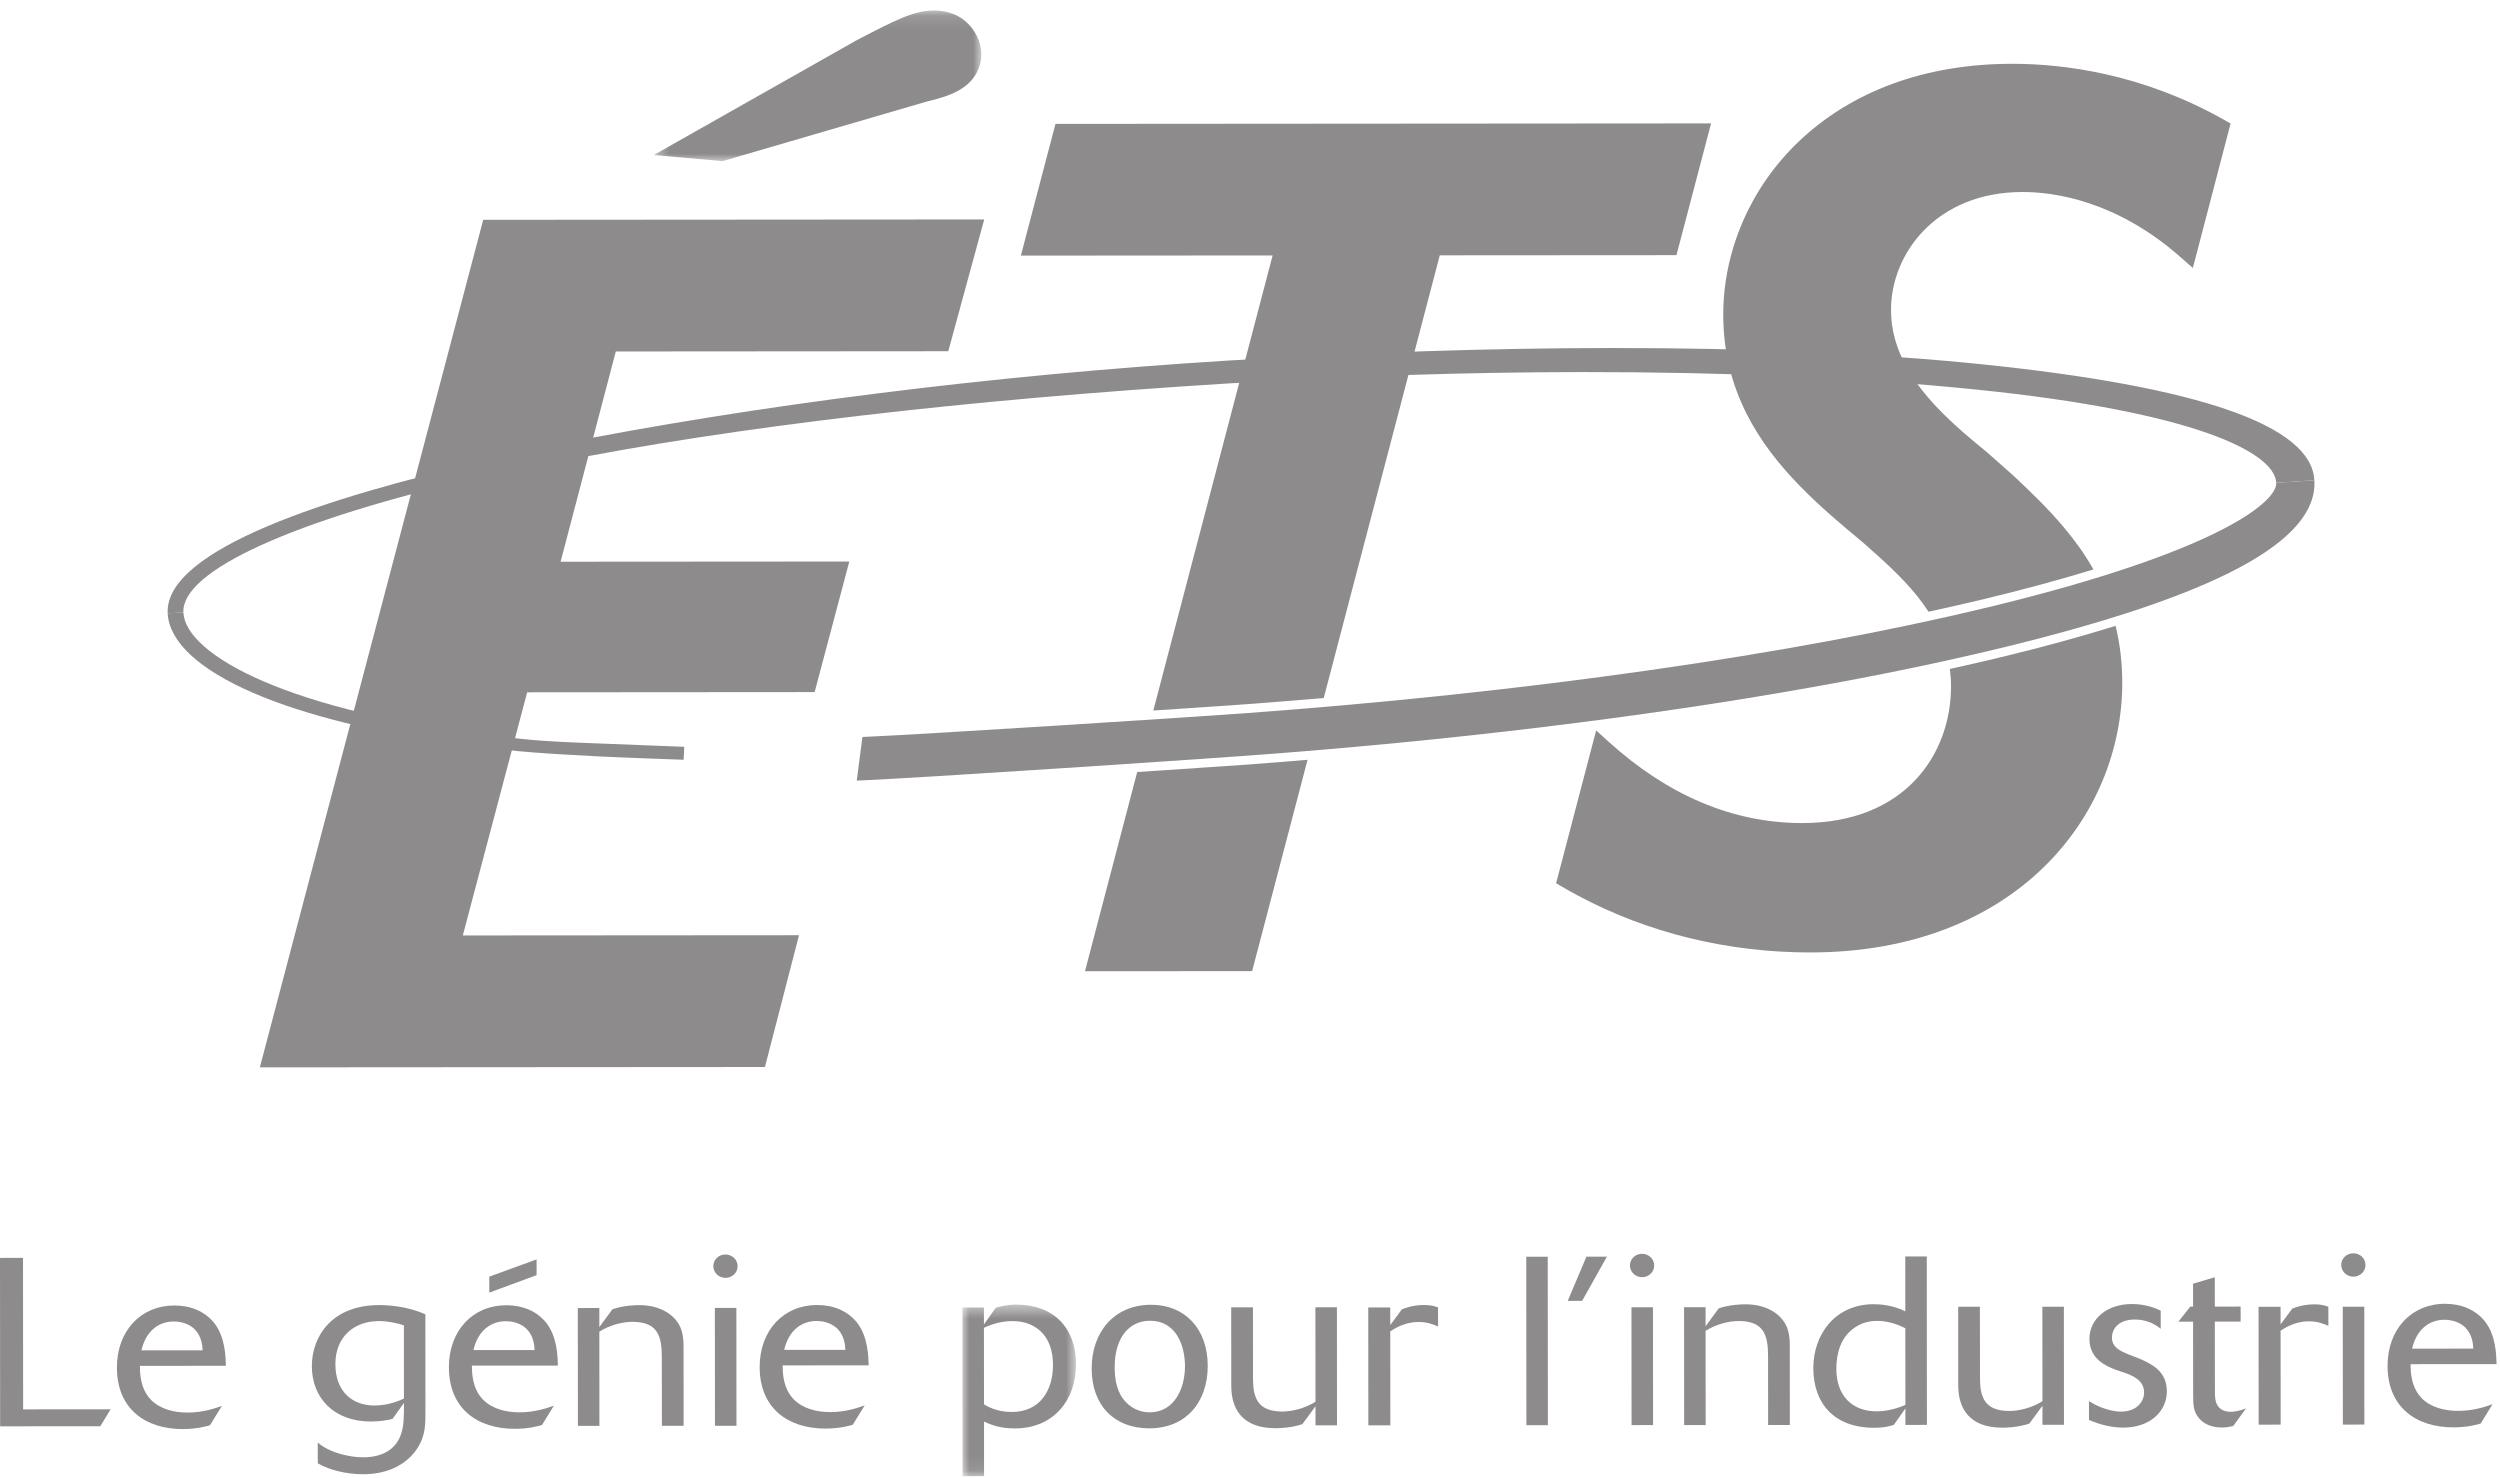 <?xml version="1.0" encoding="UTF-8"?>
<svg width="181px" height="107px" viewBox="0 0 181 107" version="1.1" xmlns="http://www.w3.org/2000/svg" xmlns:xlink="http://www.w3.org/1999/xlink">
    <!-- Generator: Sketch 41.2 (35397) - http://www.bohemiancoding.com/sketch -->
    <title>logo ets</title>
    <desc>Created with Sketch.</desc>
    <defs>
        <polygon id="path-1" points="24.095 0.124 0.377 0.124 0.377 11.034 24.095 11.034 24.095 0.124"></polygon>
        <polygon id="path-3" points="0.005 12.901 8.23 12.901 8.23 0.478 0.005 0.478"></polygon>
    </defs>
    <g id="wireframe" stroke="none" stroke-width="1" fill="none" fill-rule="evenodd">
        <g id="Desktop-HD-Copy" transform="translate(-141, -3943)">
            <g id="commanditaire" transform="translate(0, 3666)">
                <g id="logo" transform="translate(141, 265)">
                    <g id="logo-ets" transform="translate(0, 12)">
                        <path d="M12.14,44.4 C12.35,48.575 20.928,52.339 34.246,53.994 C37.443,54.449 39.608,54.565 43.195,54.756 C44.82,54.843 49.496,55.007 49.496,55.007 L49.539,54.069 C49.539,54.069 44.091,53.855 42.472,53.792 C40.219,53.703 38.59,53.639 35.87,53.27 C21.146,51.565 13.435,47.48 13.277,44.344 L12.14,44.4 Z" id="Fill-1" fill="#8D8B8C"></path>
                        <path d="M167.558,34.77 C167.362,30.809 159.23,27.983 143.391,26.365 C135.741,25.583 126.739,25.188 116.632,25.196 C107.867,25.204 98.489,25.511 88.761,26.115 C71.877,27.162 54.551,29.343 39.974,32.257 C38.779,32.496 37.613,32.782 36.486,33.059 C35.85,33.213 35.222,33.368 34.601,33.511 C24.226,35.888 11.907,39.705 12.14,44.4 L13.277,44.344 C13.127,41.326 21.197,37.654 34.866,34.523 C35.918,34.282 36.988,34.085 38.121,33.878 C38.825,33.748 39.534,33.618 40.252,33.475 C53.053,30.917 69.859,28.943 88.857,27.766 C97.598,27.222 106.245,26.944 114.559,26.938 C125.19,26.931 134.8,27.358 143.12,28.209 C158.936,29.828 164.688,32.763 164.799,34.953 L167.558,34.77 Z" id="Fill-3" fill="#8D8B8C"></path>
                        <polygon id="Fill-5" fill="#8D8B8C" points="71.257 15.888 34.985 15.915 18.813 77.277 55.381 77.251 57.848 67.71 33.508 67.728 38.166 50.123 58.98 50.107 61.489 40.654 40.587 40.669 44.584 25.447 68.655 25.428"></polygon>
                        <g id="Group-9" transform="translate(46.954, 0.634)">
                            <mask id="mask-2" fill="white">
                                <use xlink:href="#path-1"></use>
                            </mask>
                            <g id="Clip-8"></g>
                            <path d="M20.66,0.124 L20.66,0.124 C19.198,0.126 17.779,0.867 15.201,2.21 L14.98,2.327 L2.156,9.584 L0.377,10.593 L2.444,10.774 L5.22,11.02 L5.354,11.034 L5.486,10.995 L20.112,6.727 C21.806,6.327 23.496,5.788 23.995,4.039 C24.21,3.298 24.075,2.445 23.624,1.706 C23.179,0.974 22.493,0.458 21.691,0.255 C21.345,0.167 21.008,0.124 20.66,0.124" id="Fill-7" fill="#8D8B8C" mask="url(#mask-2)"></path>
                        </g>
                        <path d="M90.47,55.345 C89.261,55.434 86.957,55.59 84.176,55.772 C83.579,55.81 82.971,55.85 82.334,55.892 L78.553,70.317 L90.654,70.309 L94.667,55.009 C93.269,55.124 91.874,55.241 90.47,55.345" id="Fill-10" fill="#8D8B8C"></path>
                        <path d="M76.416,8.97 L73.91,18.507 L92.138,18.494 L91.732,20.04 L83.5,51.441 C84.143,51.399 84.755,51.358 85.343,51.32 C87.45,51.18 89.166,51.064 90.157,50.991 C92.066,50.85 93.957,50.695 95.839,50.535 L104.24,18.485 L121.375,18.473 L123.476,10.48 L123.881,8.934 L76.416,8.97 Z" id="Fill-12" fill="#8D8B8C"></path>
                        <path id="Fill-14" fill="#8D8B8C"></path>
                        <path d="M161.063,8.697 C155.098,5.323 149.395,4.616 145.66,4.619 C139.393,4.624 134.039,6.588 130.173,10.3 C126.73,13.606 124.759,18.163 124.764,22.803 C124.768,28.221 127.293,32.095 130.314,35.189 C131.794,36.708 133.389,38.041 134.871,39.271 C136.245,40.483 137.641,41.715 138.776,43.119 C139.081,43.495 139.364,43.885 139.625,44.289 C139.693,44.275 139.758,44.258 139.825,44.245 C141.15,43.954 142.453,43.66 143.704,43.358 C146.59,42.662 149.206,41.95 151.565,41.228 C150.922,40.088 150.175,39.068 149.385,38.133 C148.223,36.756 146.965,35.563 145.801,34.462 L145.748,34.416 L143.808,32.699 C142.765,31.857 141.706,30.964 140.738,30.005 C138.595,27.88 136.911,25.425 136.908,22.453 C136.905,18.312 140.237,13.905 146.421,13.901 C148.705,13.899 153.238,14.513 157.913,18.654 L158.761,19.404 L159.041,18.338 L161.316,9.624 L161.374,9.402 L161.495,8.942 L161.063,8.697 Z" id="Fill-16" fill="#8D8B8C"></path>
                        <path d="M153.169,45.31 C150.701,46.08 147.948,46.839 144.878,47.579 C144,47.792 143.092,48.001 142.174,48.207 C141.84,48.283 141.508,48.358 141.168,48.433 C141.219,48.834 141.254,49.244 141.255,49.673 C141.258,54.606 137.932,59.585 130.491,59.59 C125.483,59.594 120.748,57.598 116.413,53.656 L115.562,52.884 L115.278,53.964 L112.781,63.493 L112.661,63.946 L113.081,64.192 C113.462,64.418 113.847,64.63 114.238,64.838 C119.286,67.541 125.081,68.963 131.084,68.957 C145.911,68.947 153.659,59.114 153.652,49.41 C153.65,47.913 153.473,46.557 153.169,45.31" id="Fill-18" fill="#8D8B8C"></path>
                        <path d="M164.799,34.953 C164.884,36.31 160.622,39.943 143.873,43.983 C129.643,47.419 110.585,50.136 90.21,51.634 C85.81,51.956 67.195,53.146 62.722,53.345 L62.438,53.358 L62.03,56.515 L62.426,56.499 C66.814,56.305 85.697,55.049 90.415,54.702 C104.849,53.641 118.854,51.947 130.922,49.802 C135.882,48.923 140.521,47.965 144.708,46.954 C160.364,43.177 167.84,39.194 167.559,34.77 L164.799,34.953 Z" id="Fill-20" fill="#8D8B8C"></path>
                        <polygon id="Fill-22" fill="#8D8B8C" points="7.261 103.26 0.01 103.266 0 91.072 1.666 91.071 1.675 102.039 8.01 102.033"></polygon>
                        <path d="M14.67,97.763 C14.651,97.399 14.597,96.742 14.083,96.226 C13.789,95.949 13.295,95.674 12.581,95.675 C11.502,95.675 10.568,96.349 10.238,97.766 L14.67,97.763 Z M15.206,103.185 C14.912,103.273 14.254,103.464 13.229,103.465 C10.519,103.466 8.466,101.999 8.465,99.011 C8.462,96.351 10.2,94.519 12.616,94.517 C13.788,94.516 14.832,94.93 15.529,95.81 C16.298,96.81 16.336,98.193 16.355,98.884 L10.13,98.889 C10.131,99.424 10.151,100.547 10.938,101.356 C11.617,102.031 12.605,102.271 13.594,102.27 C14.691,102.269 15.59,101.96 16.065,101.786 L15.206,103.185 Z" id="Fill-24" fill="#8D8B8C"></path>
                        <path d="M29.242,95.955 C28.801,95.8 28.106,95.645 27.428,95.646 C25.597,95.648 24.28,96.823 24.281,98.757 C24.283,100.796 25.548,101.761 27.122,101.76 C28.11,101.759 28.952,101.396 29.245,101.258 L29.242,95.955 Z M28.422,102.726 C28.075,102.814 27.563,102.917 26.848,102.918 C24.175,102.92 22.581,101.212 22.579,98.915 C22.577,96.703 24.077,94.49 27.444,94.488 C27.959,94.487 29.44,94.539 30.796,95.16 L30.802,102.138 C30.803,103.106 30.805,103.9 30.274,104.763 C29.525,105.99 28.115,106.734 26.302,106.735 C25.753,106.736 24.288,106.667 23.007,105.943 L23.005,104.441 C23.243,104.632 23.499,104.837 24.049,105.061 C24.781,105.354 25.606,105.509 26.302,105.508 C27.546,105.508 28.59,105.041 29.01,103.901 C29.247,103.261 29.247,102.622 29.245,101.568 L28.422,102.726 Z" id="Fill-26" fill="#8D8B8C"></path>
                        <path d="M35.426,93.584 L35.425,92.428 L38.848,91.182 L38.849,92.321 L35.426,93.584 Z M38.707,97.745 C38.688,97.382 38.632,96.726 38.12,96.208 C37.826,95.931 37.331,95.655 36.619,95.656 C35.538,95.657 34.604,96.331 34.277,97.747 L38.707,97.745 Z M39.242,103.168 C38.949,103.254 38.29,103.445 37.265,103.446 C34.556,103.448 32.503,101.98 32.501,98.993 C32.498,96.332 34.236,94.501 36.653,94.499 C37.825,94.498 38.869,94.912 39.566,95.792 C40.335,96.793 40.373,98.175 40.392,98.867 L34.166,98.87 C34.168,99.405 34.187,100.528 34.975,101.34 C35.652,102.012 36.641,102.254 37.63,102.253 C38.729,102.252 39.627,101.942 40.101,101.768 L39.242,103.168 Z" id="Fill-28" fill="#8D8B8C"></path>
                        <path d="M41.841,103.235 L41.834,94.702 L43.39,94.701 L43.392,96.083 L44.343,94.787 C45.147,94.509 46.007,94.492 46.283,94.492 C46.778,94.492 47.748,94.559 48.554,95.198 C49.47,95.94 49.489,96.838 49.489,97.633 L49.494,103.229 L47.921,103.23 L47.916,98.238 C47.914,96.77 47.639,95.7 45.789,95.7 C45.076,95.7 44.159,95.926 43.392,96.411 L43.398,103.235 L41.841,103.235 Z" id="Fill-30" fill="#8D8B8C"></path>
                        <path d="M53.32,103.226 L51.764,103.228 L51.756,94.695 L53.313,94.694 L53.32,103.226 Z M53.402,91.671 C53.402,92.155 52.999,92.518 52.523,92.518 C52.029,92.518 51.643,92.121 51.643,91.673 C51.643,91.224 52.009,90.825 52.522,90.825 C52.998,90.825 53.4,91.189 53.402,91.671 L53.402,91.671 Z" id="Fill-32" fill="#8D8B8C"></path>
                        <path d="M61.206,97.728 C61.187,97.365 61.132,96.709 60.619,96.19 C60.325,95.915 59.83,95.638 59.116,95.639 C58.036,95.641 57.103,96.315 56.776,97.732 L61.206,97.728 Z M61.741,103.151 C61.447,103.237 60.789,103.427 59.765,103.429 C57.055,103.43 55.002,101.964 55,98.976 C54.997,96.316 56.735,94.484 59.153,94.483 C60.324,94.481 61.368,94.895 62.065,95.776 C62.834,96.777 62.872,98.157 62.891,98.85 L56.665,98.854 C56.666,99.389 56.685,100.512 57.475,101.323 C58.152,101.996 59.141,102.237 60.13,102.235 C61.228,102.235 62.125,101.924 62.601,101.752 L61.741,103.151 Z" id="Fill-34" fill="#8D8B8C"></path>
                        <g id="Group-38" transform="translate(69.674, 93.975)">
                            <mask id="mask-4" fill="white">
                                <use xlink:href="#path-3"></use>
                            </mask>
                            <g id="Clip-37"></g>
                            <path d="M1.568,7.701 C1.824,7.855 2.501,8.252 3.582,8.252 C5.632,8.25 6.563,6.677 6.563,4.848 C6.562,3.794 6.25,3.068 5.865,2.619 C5.315,1.963 4.51,1.67 3.631,1.671 C2.679,1.672 1.947,1.983 1.563,2.156 L1.568,7.701 Z M2.422,0.705 C2.714,0.619 3.191,0.479 3.904,0.478 C6.597,0.477 8.227,2.151 8.23,4.794 C8.232,7.454 6.549,9.441 3.802,9.444 C2.705,9.444 2.044,9.169 1.569,8.945 L1.572,12.899 L0.015,12.901 L0.005,0.689 L1.562,0.689 L1.562,1.915 L2.422,0.705 Z" id="Fill-36" fill="#8D8B8C" mask="url(#mask-4)"></path>
                        </g>
                        <path d="M85.793,98.918 C85.792,97.382 85.131,95.62 83.263,95.622 C81.707,95.623 80.701,96.902 80.703,98.974 C80.703,99.613 80.778,100.562 81.309,101.271 C81.804,101.943 82.537,102.255 83.232,102.254 C85.044,102.252 85.794,100.489 85.793,98.918 M83.215,103.412 C80.669,103.414 79.039,101.755 79.037,99.079 C79.034,96.47 80.644,94.467 83.335,94.465 C85.789,94.462 87.437,96.206 87.44,98.882 C87.442,101.559 85.833,103.409 83.215,103.412" id="Fill-39" fill="#8D8B8C"></path>
                        <path d="M96.799,103.194 L95.243,103.195 L95.242,101.813 L94.291,103.109 C93.466,103.387 92.57,103.403 92.351,103.403 C89.952,103.406 89.146,102.025 89.144,100.332 L89.139,94.65 L90.713,94.649 L90.718,99.796 C90.719,101.144 91.013,102.195 92.844,102.195 C93.575,102.194 94.51,101.951 95.242,101.486 L95.235,94.645 L96.793,94.644 L96.799,103.194 Z" id="Fill-41" fill="#8D8B8C"></path>
                        <path d="M100.661,103.192 L99.068,103.192 L99.062,94.66 L100.653,94.659 L100.655,95.935 L101.496,94.796 C101.716,94.709 102.284,94.484 103.106,94.483 C103.602,94.483 103.821,94.552 104.114,94.656 L104.116,96.038 C103.749,95.881 103.329,95.71 102.687,95.711 C101.808,95.711 101.076,96.109 100.655,96.385 L100.661,103.192 Z" id="Fill-43" fill="#8D8B8C"></path>
                        <polygon id="Fill-45" fill="#8D8B8C" points="112.067 103.183 110.51 103.184 110.501 90.989 112.056 90.988"></polygon>
                        <polygon id="Fill-47" fill="#8D8B8C" points="114.548 94.181 113.504 94.183 114.857 90.985 116.339 90.984"></polygon>
                        <path d="M119.682,103.176 L118.125,103.178 L118.118,94.646 L119.675,94.645 L119.682,103.176 Z M119.763,91.622 C119.763,92.105 119.361,92.468 118.886,92.468 C118.391,92.469 118.007,92.072 118.007,91.623 C118.006,91.175 118.372,90.776 118.883,90.775 C119.361,90.775 119.763,91.138 119.763,91.622 L119.763,91.622 Z" id="Fill-49" fill="#8D8B8C"></path>
                        <path d="M121.933,103.175 L121.926,94.643 L123.483,94.641 L123.484,96.023 L124.435,94.726 C125.24,94.451 126.099,94.432 126.375,94.432 C126.869,94.432 127.839,94.5 128.645,95.139 C129.561,95.881 129.581,96.778 129.582,97.573 L129.585,103.169 L128.012,103.17 L128.008,98.18 C128.006,96.71 127.731,95.639 125.882,95.642 C125.168,95.642 124.253,95.867 123.484,96.352 L123.49,103.174 L121.933,103.175 Z" id="Fill-51" fill="#8D8B8C"></path>
                        <path d="M137.946,96.168 C137.323,95.841 136.628,95.633 135.895,95.634 C135.565,95.634 134.852,95.669 134.158,96.206 C133.26,96.879 132.95,98.002 132.951,99.107 C132.952,101.059 134.107,102.181 135.865,102.18 C136.817,102.179 137.604,101.868 137.951,101.712 L137.946,96.168 Z M139.508,103.162 L137.952,103.164 L137.951,101.971 L137.111,103.164 C136.762,103.267 136.379,103.371 135.701,103.372 C132.734,103.375 131.286,101.544 131.284,99.057 C131.282,96.64 132.837,94.427 135.658,94.425 C136.114,94.425 137.066,94.492 137.945,94.942 L137.942,90.969 L139.499,90.967 L139.508,103.162 Z" id="Fill-53" fill="#8D8B8C"></path>
                        <path d="M149.431,103.155 L147.875,103.156 L147.874,101.773 L146.923,103.069 C146.098,103.346 145.202,103.365 144.982,103.365 C142.584,103.366 141.778,101.985 141.776,100.293 L141.772,94.61 L143.345,94.608 L143.351,99.756 C143.352,101.104 143.645,102.157 145.476,102.155 C146.209,102.155 147.142,101.912 147.874,101.445 L147.867,94.606 L149.424,94.605 L149.431,103.155 Z" id="Fill-55" fill="#8D8B8C"></path>
                        <path d="M154.937,98.383 C155.78,98.763 156.878,99.262 156.88,100.731 C156.881,102.147 155.711,103.357 153.715,103.359 C152.855,103.359 152.031,103.136 151.243,102.807 L151.242,101.443 C151.462,101.582 151.7,101.719 152.121,101.891 C152.525,102.046 153.036,102.202 153.549,102.201 C154.74,102.2 155.233,101.441 155.233,100.818 C155.231,99.919 154.408,99.609 153.821,99.385 L153.199,99.179 C152.539,98.92 151.277,98.438 151.275,96.935 C151.274,95.468 152.572,94.413 154.348,94.411 C155.393,94.411 156.161,94.755 156.436,94.892 L156.436,96.206 C155.924,95.774 155.265,95.533 154.569,95.533 C153.361,95.534 152.904,96.226 152.904,96.847 C152.905,97.555 153.545,97.832 154.095,98.055 L154.937,98.383 Z" id="Fill-57" fill="#8D8B8C"></path>
                        <path d="M161.679,103.249 C161.423,103.3 161.167,103.353 160.874,103.353 C160.253,103.354 159.61,103.164 159.225,102.697 C158.785,102.198 158.785,101.714 158.783,100.798 L158.78,95.687 L157.719,95.687 L158.578,94.598 L158.78,94.598 L158.777,92.94 L160.351,92.473 L160.354,94.597 L162.221,94.595 L162.222,95.683 L160.354,95.684 L160.358,100.105 C160.359,101.039 160.359,101.142 160.396,101.332 C160.542,102.144 161.203,102.213 161.512,102.213 C161.697,102.213 162.082,102.177 162.612,101.97 L161.679,103.249 Z" id="Fill-59" fill="#8D8B8C"></path>
                        <path d="M165.12,103.143 L163.527,103.144 L163.52,94.611 L165.113,94.61 L165.114,95.887 L165.956,94.748 C166.175,94.661 166.742,94.435 167.566,94.435 C168.061,94.435 168.281,94.504 168.573,94.608 L168.574,95.99 C168.208,95.834 167.788,95.662 167.147,95.662 C166.268,95.663 165.535,96.06 165.114,96.337 L165.12,103.143 Z" id="Fill-61" fill="#8D8B8C"></path>
                        <path d="M171.18,103.138 L169.623,103.14 L169.616,94.608 L171.174,94.606 L171.18,103.138 Z M171.262,91.582 C171.262,92.066 170.861,92.431 170.384,92.431 C169.89,92.431 169.505,92.034 169.505,91.584 C169.504,91.136 169.871,90.738 170.382,90.738 C170.858,90.737 171.261,91.099 171.262,91.582 L171.262,91.582 Z" id="Fill-63" fill="#8D8B8C"></path>
                        <path d="M179.066,97.64 C179.049,97.277 178.992,96.621 178.479,96.103 C178.186,95.827 177.692,95.551 176.978,95.551 C175.896,95.553 174.962,96.226 174.636,97.643 L179.066,97.64 Z M179.602,103.063 C179.31,103.149 178.65,103.34 177.624,103.341 C174.916,103.342 172.863,101.875 172.859,98.888 C172.858,96.228 174.595,94.397 177.013,94.394 C178.185,94.394 179.228,94.807 179.925,95.688 C180.695,96.689 180.733,98.07 180.751,98.762 L174.526,98.766 C174.526,99.301 174.547,100.424 175.334,101.234 C176.012,101.909 177,102.149 177.989,102.148 C179.088,102.146 179.984,101.836 180.461,101.664 L179.602,103.063 Z" id="Fill-65" fill="#8D8B8C"></path>
                    </g>
                </g>
            </g>
        </g>
    </g>
</svg>